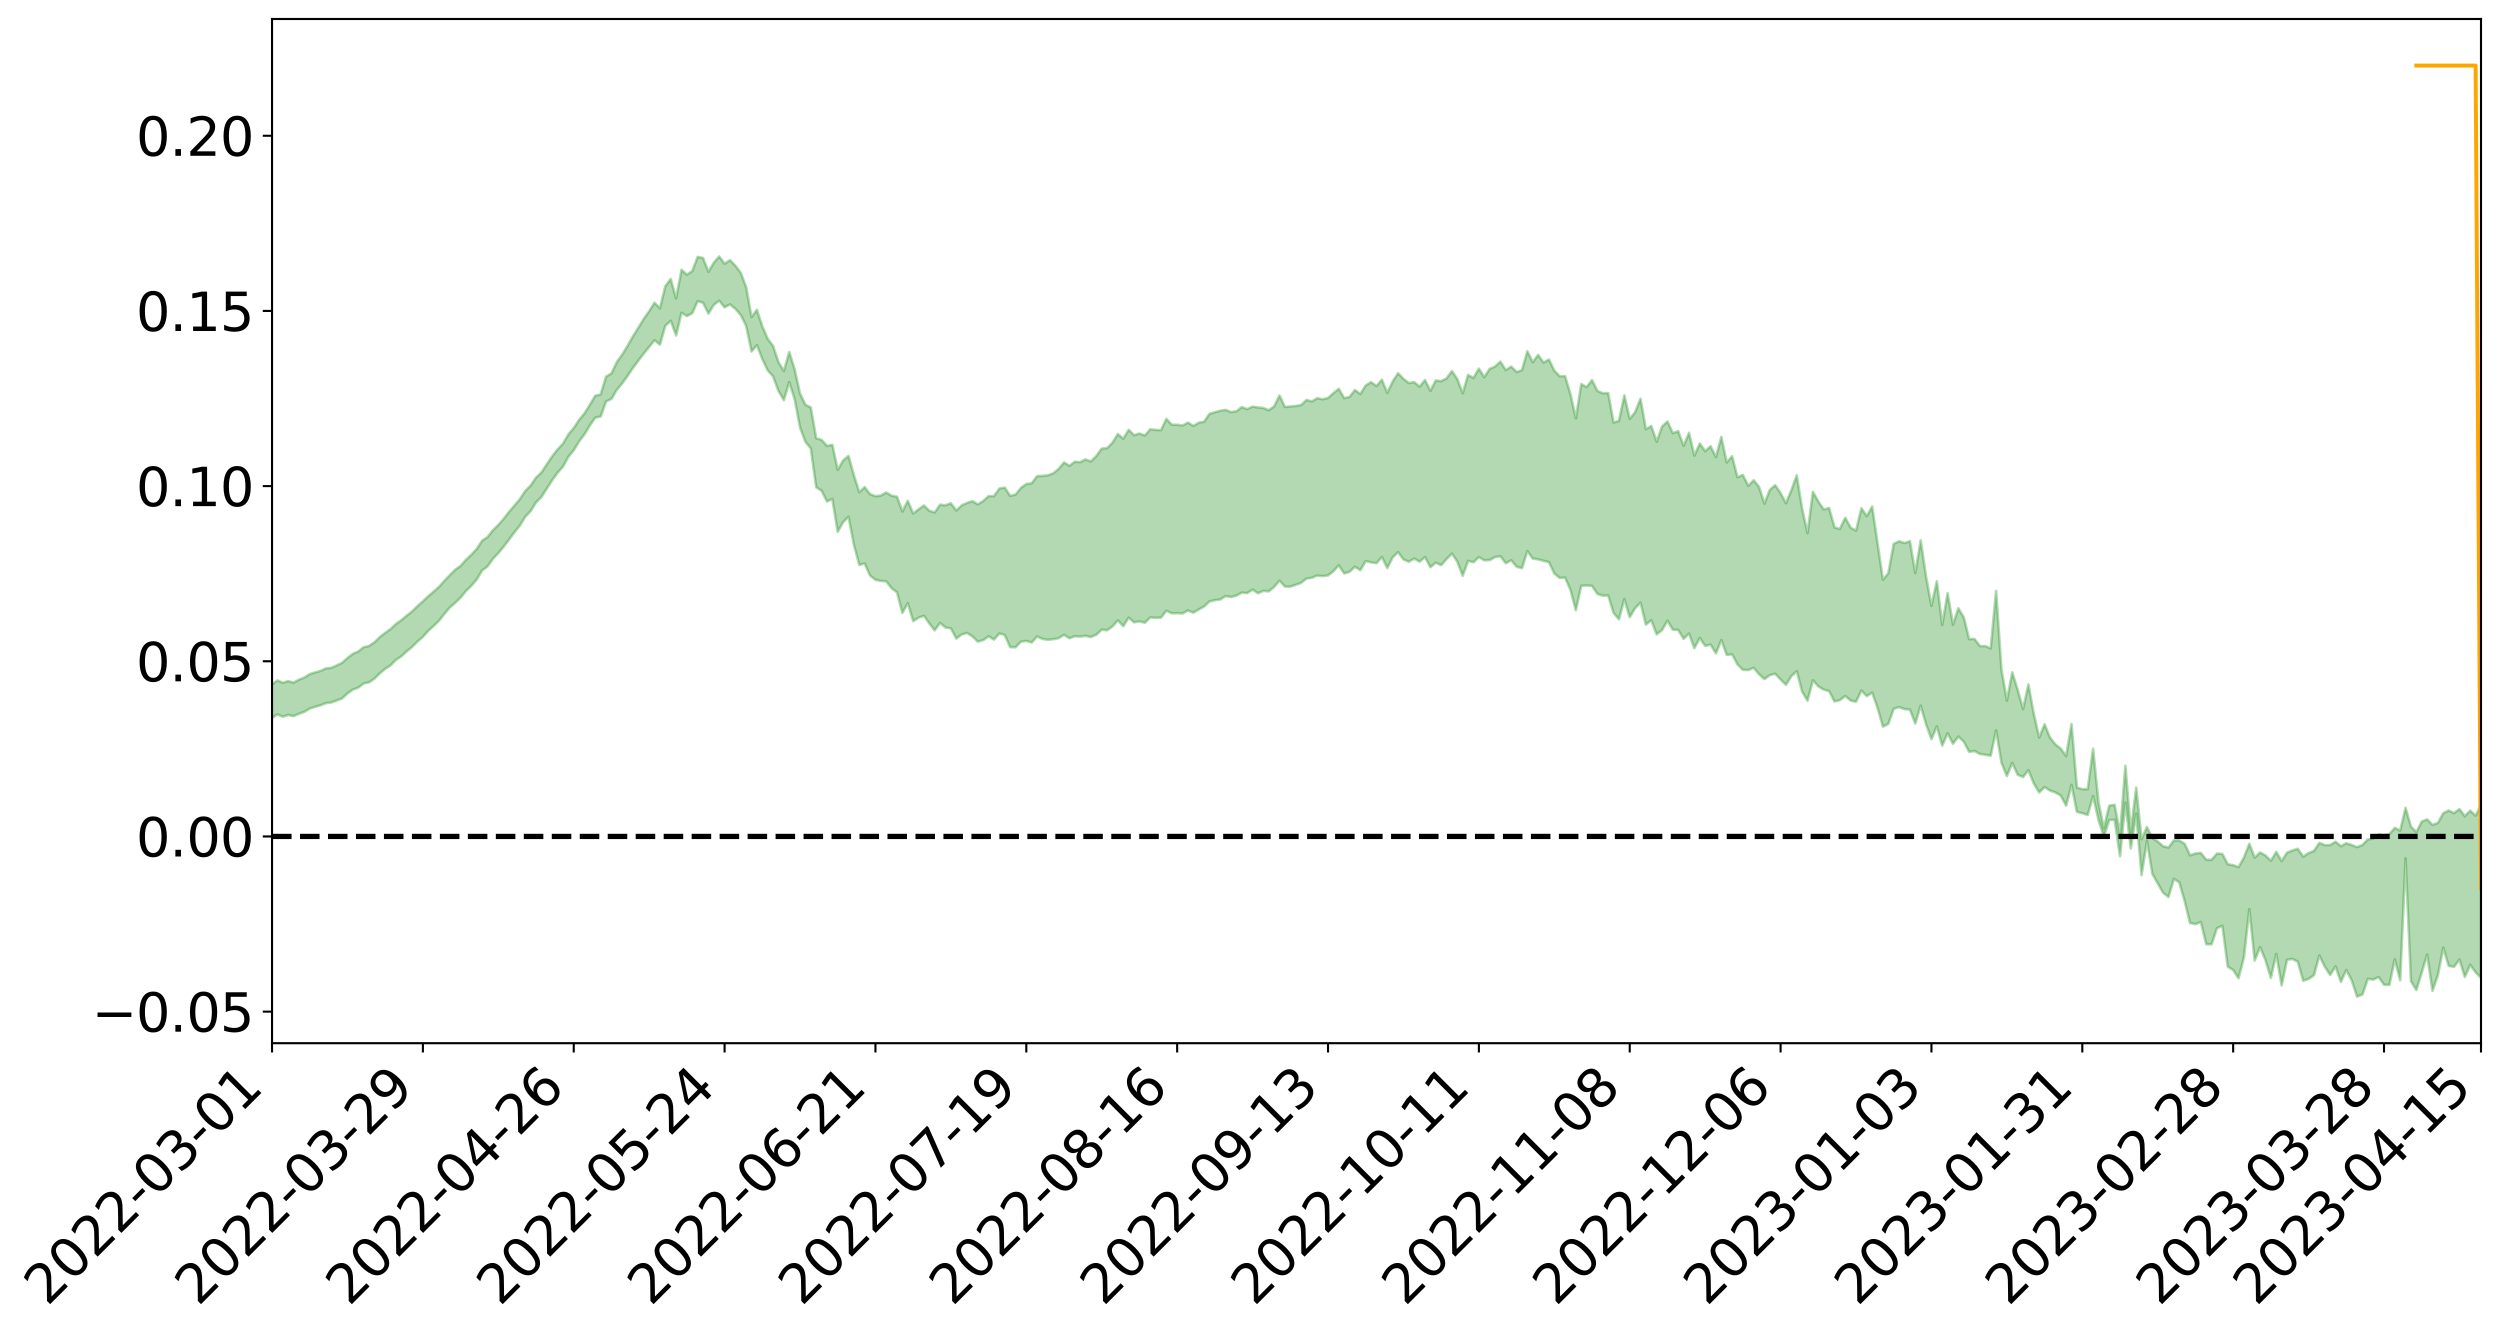 <?xml version="1.0" encoding="utf-8" standalone="no"?>
<!DOCTYPE svg PUBLIC "-//W3C//DTD SVG 1.1//EN"
  "http://www.w3.org/Graphics/SVG/1.1/DTD/svg11.dtd">
<svg xmlns:xlink="http://www.w3.org/1999/xlink" width="947.275pt" height="505.355pt" viewBox="0 0 947.275 505.355" xmlns="http://www.w3.org/2000/svg" version="1.1">
 <defs>
  <style type="text/css">*{stroke-linejoin: round; stroke-linecap: butt}</style>
 </defs>
 <g id="figure_1">
  <g id="patch_1">
   <path d="M 0 505.355 
L 947.275 505.355 
L 947.275 -0 
L 0 -0 
z
" style="fill: #ffffff"/>
  </g>
  <g id="axes_1">
   <g id="patch_2">
    <path d="M 103.075 395.28 
L 940.075 395.28 
L 940.075 7.2 
L 103.075 7.2 
z
" style="fill: #ffffff"/>
   </g>
   <g id="PolyCollection_1">
    <path d="M -393.001 316.856 
L -393.001 316.873 
L -390.959 316.785 
L -388.918 316.709 
L -386.876 316.612 
L -384.835 316.55 
L -382.793 316.479 
L -380.752 316.397 
L -378.711 316.317 
L -376.669 316.241 
L -374.628 316.176 
L -372.586 316.099 
L -370.545 316.019 
L -368.503 315.941 
L -366.462 315.845 
L -364.42 315.766 
L -362.379 315.673 
L -360.337 315.593 
L -358.296 315.484 
L -356.254 315.395 
L -354.213 315.31 
L -352.172 315.209 
L -350.13 315.11 
L -348.089 315.014 
L -346.047 314.897 
L -344.006 314.795 
L -341.964 314.676 
L -339.923 314.555 
L -337.881 314.421 
L -335.84 314.283 
L -333.798 314.149 
L -331.757 313.993 
L -329.715 313.816 
L -327.674 313.66 
L -325.632 313.483 
L -323.591 313.279 
L -321.55 313.09 
L -319.508 312.868 
L -317.467 312.643 
L -315.425 312.411 
L -313.384 312.167 
L -311.342 311.895 
L -309.301 311.606 
L -307.259 311.299 
L -305.218 311.005 
L -303.176 310.657 
L -301.135 310.328 
L -299.093 309.977 
L -297.052 309.626 
L -295.011 309.247 
L -292.969 308.836 
L -290.928 308.458 
L -288.886 308.035 
L -286.845 307.598 
L -284.803 307.17 
L -282.762 306.747 
L -280.72 306.288 
L -278.679 305.823 
L -276.637 305.36 
L -274.596 304.877 
L -272.554 304.389 
L -270.513 303.902 
L -268.472 303.398 
L -266.43 302.894 
L -264.389 302.398 
L -262.347 301.881 
L -260.306 301.326 
L -258.264 300.79 
L -256.223 300.255 
L -254.181 299.729 
L -252.14 299.18 
L -250.098 298.644 
L -248.057 298.099 
L -246.015 297.609 
L -243.974 297.027 
L -241.932 296.525 
L -239.891 295.974 
L -237.85 295.449 
L -235.808 294.897 
L -233.767 294.412 
L -231.725 293.852 
L -229.684 293.326 
L -227.642 292.831 
L -225.601 292.301 
L -223.559 291.801 
L -221.518 291.276 
L -219.476 290.741 
L -217.435 290.232 
L -215.393 289.737 
L -213.352 289.202 
L -211.311 288.689 
L -209.269 288.164 
L -207.228 287.656 
L -205.186 287.159 
L -203.145 286.649 
L -201.103 286.133 
L -199.062 285.67 
L -197.02 285.142 
L -194.979 284.638 
L -192.937 284.141 
L -190.896 283.644 
L -188.854 283.147 
L -186.813 282.643 
L -184.772 282.163 
L -182.73 281.663 
L -180.689 281.15 
L -178.647 280.631 
L -176.606 280.106 
L -174.564 279.615 
L -172.523 279.074 
L -170.481 278.495 
L -168.44 277.953 
L -166.398 277.381 
L -164.357 276.799 
L -162.315 276.185 
L -160.274 275.56 
L -158.232 274.979 
L -156.191 274.316 
L -154.15 273.686 
L -152.108 273.008 
L -150.067 272.386 
L -148.025 271.653 
L -145.984 270.935 
L -143.942 270.238 
L -141.901 269.528 
L -139.859 268.797 
L -137.818 268.032 
L -135.776 267.316 
L -133.735 266.495 
L -131.693 265.774 
L -129.652 264.929 
L -127.611 264.111 
L -125.569 263.312 
L -123.528 262.547 
L -121.486 261.652 
L -119.445 260.846 
L -117.403 259.817 
L -115.362 258.934 
L -113.32 258.112 
L -111.279 257.183 
L -109.237 256.23 
L -107.196 255.131 
L -105.154 254.102 
L -103.113 253.246 
L -101.072 251.884 
L -99.03 250.794 
L -96.989 249.68 
L -94.947 248.525 
L -92.906 247.208 
L -90.864 245.971 
L -88.823 245.043 
L -86.781 243.855 
L -84.74 241.896 
L -82.698 240.253 
L -80.657 239.044 
L -78.615 237.365 
L -76.574 235.976 
L -74.532 234.77 
L -72.491 232.93 
L -70.45 230.835 
L -68.408 229.41 
L -66.367 228.507 
L -64.325 226.761 
L -62.284 225.995 
L -60.242 224.914 
L -58.201 223.152 
L -56.159 223.33 
L -54.118 224.102 
L -52.076 225.694 
L -50.035 223.98 
L -47.993 227.478 
L -45.952 228.278 
L -43.911 223.641 
L -41.869 224.987 
L -39.828 227.077 
L -37.786 225.88 
L -35.745 225.649 
L -33.703 234.528 
L -31.662 247.138 
L -29.62 253.412 
L -27.579 239.74 
L -25.537 246.767 
L -23.496 255.969 
L -21.454 255.423 
L -19.413 274.139 
L -17.372 271.56 
L -15.33 265.806 
L -13.289 251.581 
L -11.247 264.904 
L -9.206 272.9 
L -7.164 269.512 
L -5.123 271.571 
L -3.081 279.11 
L -1.04 278.06 
L 1.002 271.487 
L 3.043 279.652 
L 5.085 281.231 
L 7.126 278.25 
L 9.168 283.409 
L 11.209 285.258 
L 13.25 284.686 
L 15.292 283.045 
L 17.333 284.695 
L 19.375 282.885 
L 21.416 282.972 
L 23.458 284.537 
L 25.499 282.934 
L 27.541 283.662 
L 29.582 283.634 
L 31.624 282.319 
L 33.665 282.699 
L 35.707 280.831 
L 37.748 280.873 
L 39.789 281.291 
L 41.831 281.238 
L 43.872 280.282 
L 45.914 279.452 
L 47.955 279.178 
L 49.997 278.266 
L 52.038 278.049 
L 54.08 277.805 
L 56.121 276.47 
L 58.163 276.971 
L 60.204 276.056 
L 62.246 275.607 
L 64.287 275.537 
L 66.328 274.633 
L 68.37 274.338 
L 70.411 274.518 
L 72.453 274.871 
L 74.494 273.453 
L 76.536 273.135 
L 78.577 272.607 
L 80.619 274.801 
L 82.66 274.758 
L 84.702 275.548 
L 86.743 273.269 
L 88.785 271.828 
L 90.826 272.16 
L 92.868 273.573 
L 94.909 273.73 
L 96.95 270.985 
L 98.992 273.128 
L 101.033 272.474 
L 103.075 272.009 
L 105.116 270.689 
L 107.158 271.589 
L 109.199 270.897 
L 111.241 271.356 
L 113.282 270.457 
L 115.324 269.724 
L 117.365 268.486 
L 119.407 267.838 
L 121.448 267.235 
L 123.489 266.446 
L 125.531 266.185 
L 127.572 265.444 
L 129.614 264.657 
L 131.655 262.764 
L 133.697 261.298 
L 135.738 260.576 
L 137.78 258.984 
L 139.821 258.575 
L 141.863 257.163 
L 143.904 255.141 
L 145.946 253.434 
L 147.987 252.115 
L 150.028 250.024 
L 152.07 248.696 
L 154.111 246.819 
L 156.153 245.146 
L 158.194 243.074 
L 160.236 241.348 
L 162.277 239.04 
L 164.319 237.2 
L 166.36 235.209 
L 168.402 232.598 
L 170.443 230.187 
L 172.485 228.431 
L 174.526 226.424 
L 176.568 223.943 
L 178.609 221.958 
L 180.65 219.562 
L 182.692 216.16 
L 184.733 214.624 
L 186.775 211.77 
L 188.816 209.581 
L 190.858 207.122 
L 192.899 204.431 
L 194.941 201.68 
L 196.982 199.16 
L 199.024 195.794 
L 201.065 193.67 
L 203.107 190.38 
L 205.148 188.334 
L 207.189 185.113 
L 209.231 181.985 
L 211.272 179.13 
L 213.314 176.837 
L 215.355 173.129 
L 217.397 170.589 
L 219.438 167.275 
L 221.48 164.557 
L 223.521 161.181 
L 225.563 158.245 
L 227.604 157.806 
L 229.646 152.129 
L 231.687 151.172 
L 233.728 147.69 
L 235.77 145.26 
L 237.811 142.412 
L 239.853 139.381 
L 241.894 136.63 
L 243.936 133.968 
L 245.977 131.455 
L 248.019 128.928 
L 250.06 130.602 
L 252.102 123.444 
L 254.143 121.541 
L 256.185 127.119 
L 258.226 118.517 
L 260.268 119.764 
L 262.309 118.675 
L 264.35 114.121 
L 266.392 114.711 
L 268.433 118.824 
L 270.475 115.535 
L 272.516 113.944 
L 274.558 116.461 
L 276.599 115.324 
L 278.641 117.014 
L 280.682 119.359 
L 282.724 123.467 
L 284.765 133.171 
L 286.807 130.81 
L 288.848 136.028 
L 290.889 140.337 
L 292.931 142.613 
L 294.972 148.138 
L 297.014 151.614 
L 299.055 144.799 
L 301.097 151.223 
L 303.138 161.977 
L 305.18 167.396 
L 307.221 169.933 
L 309.263 184.643 
L 311.304 185.936 
L 313.346 190.032 
L 315.387 189.082 
L 317.428 201.526 
L 319.47 197.838 
L 321.511 195.799 
L 323.553 206.449 
L 325.594 214.054 
L 327.636 213.536 
L 329.677 218.112 
L 331.719 219.701 
L 333.76 220.121 
L 335.802 220.274 
L 337.843 222.889 
L 339.885 224.441 
L 341.926 232.255 
L 343.968 228.518 
L 346.009 235.355 
L 348.05 234.048 
L 350.092 233.348 
L 352.133 236.247 
L 354.175 238.861 
L 356.216 236.046 
L 358.258 237.77 
L 360.299 238.101 
L 362.341 241.952 
L 364.382 240.418 
L 366.424 239.841 
L 368.465 241.132 
L 370.507 243.13 
L 372.548 242.547 
L 374.589 241.105 
L 376.631 242.358 
L 378.672 240.036 
L 380.714 240.61 
L 382.755 245.211 
L 384.797 245.265 
L 386.838 243.148 
L 388.88 242.861 
L 390.921 243.454 
L 392.963 241.155 
L 395.004 242.105 
L 397.046 242.419 
L 399.087 242.194 
L 401.128 241.821 
L 403.17 240.545 
L 405.211 241.833 
L 407.253 241.089 
L 409.294 241.191 
L 411.336 240.954 
L 413.377 241.381 
L 415.419 240.495 
L 417.46 238.605 
L 419.502 238.838 
L 421.543 237.351 
L 423.585 235.053 
L 425.626 237.285 
L 427.668 234.028 
L 429.709 235.818 
L 431.75 235.432 
L 433.792 235.975 
L 435.833 233.965 
L 437.875 234.07 
L 439.916 234.011 
L 441.958 231.42 
L 443.999 232.372 
L 446.041 232.35 
L 448.082 232.454 
L 450.124 231.314 
L 452.165 232.149 
L 454.207 230.953 
L 456.248 229.819 
L 458.289 227.911 
L 460.331 227.422 
L 462.372 227.152 
L 464.414 225.86 
L 466.455 226.237 
L 468.497 225.687 
L 470.538 224.546 
L 472.58 224.747 
L 474.621 223.423 
L 476.663 224.782 
L 478.704 223.898 
L 480.746 224.084 
L 482.787 222.387 
L 484.828 220.018 
L 486.87 222.254 
L 488.911 222.295 
L 490.953 221.596 
L 492.994 220.861 
L 495.036 219.228 
L 497.077 218.931 
L 499.119 218.081 
L 501.16 218.313 
L 503.202 218.031 
L 505.243 216.456 
L 507.285 214.186 
L 509.326 217.303 
L 511.368 216.649 
L 513.409 214.736 
L 515.45 216.077 
L 517.492 212.593 
L 519.533 213.102 
L 521.575 213.396 
L 523.616 211.06 
L 525.658 215.234 
L 527.699 211.204 
L 529.741 209.207 
L 531.782 211.996 
L 533.824 212.846 
L 535.865 211.665 
L 537.907 212.837 
L 539.948 211.086 
L 541.989 214.926 
L 544.031 213.216 
L 546.072 214.153 
L 548.114 211.834 
L 550.155 209.779 
L 552.197 212.825 
L 554.238 218.152 
L 556.28 212.519 
L 558.321 213.05 
L 560.363 211.093 
L 562.404 212.322 
L 564.446 212.236 
L 566.487 211.084 
L 568.528 210.781 
L 570.57 213.435 
L 572.611 212.285 
L 574.653 214.732 
L 576.694 215.291 
L 578.736 208.803 
L 580.777 211.645 
L 582.819 211.961 
L 584.86 212.51 
L 586.902 212.998 
L 588.943 217.281 
L 590.985 219.005 
L 593.026 218.847 
L 595.068 223.514 
L 597.109 231.222 
L 599.15 221.976 
L 601.192 221.843 
L 603.233 221.997 
L 605.275 225.031 
L 607.316 225.698 
L 609.358 225.641 
L 611.399 232.247 
L 613.441 234.647 
L 615.482 227.041 
L 617.524 233.859 
L 619.565 230.453 
L 621.607 228.339 
L 623.648 236.665 
L 625.689 235.019 
L 627.731 240.373 
L 629.772 238.762 
L 631.814 235.186 
L 633.855 238.629 
L 635.897 238.709 
L 637.938 242.07 
L 639.98 240.077 
L 642.021 245.587 
L 644.063 241.747 
L 646.104 244.737 
L 648.146 244.26 
L 650.187 247.548 
L 652.228 242.534 
L 654.27 248.119 
L 656.311 247.952 
L 658.353 251.746 
L 660.394 253.816 
L 662.436 253.902 
L 664.477 253.017 
L 666.519 255.481 
L 668.56 257.331 
L 670.602 255.819 
L 672.643 255.298 
L 674.685 257.495 
L 676.726 259.487 
L 678.768 256.203 
L 680.809 254.345 
L 682.85 262.053 
L 684.892 265.504 
L 686.933 257.756 
L 688.975 260.078 
L 691.016 261.299 
L 693.058 261.88 
L 695.099 265.8 
L 697.141 265.315 
L 699.182 263.739 
L 701.224 265.445 
L 703.265 265.902 
L 705.307 261.69 
L 707.348 263.778 
L 709.389 262.477 
L 711.431 268.212 
L 713.472 275.34 
L 715.514 274.285 
L 717.555 268.571 
L 719.597 267.945 
L 721.638 268.68 
L 723.68 268.879 
L 725.721 274.151 
L 727.763 267.357 
L 729.804 274.391 
L 731.846 280.061 
L 733.887 275.251 
L 735.928 282.52 
L 737.97 277.873 
L 740.011 281.802 
L 742.053 279.101 
L 744.094 281.004 
L 746.136 284.898 
L 748.177 284.587 
L 750.219 285.715 
L 752.26 285.987 
L 754.302 286.34 
L 756.343 276.732 
L 758.385 289.033 
L 760.426 294.055 
L 762.468 289.078 
L 764.509 293.545 
L 766.55 294.434 
L 768.592 291.848 
L 770.633 296.883 
L 772.675 300.25 
L 774.716 298.228 
L 776.758 299.545 
L 778.799 300.264 
L 780.841 301.442 
L 782.882 305.273 
L 784.924 297.415 
L 786.965 307.633 
L 789.007 308.118 
L 791.048 308.798 
L 793.089 301.625 
L 795.131 310.59 
L 797.172 316.999 
L 799.214 310.725 
L 801.255 310.613 
L 803.297 324.438 
L 805.338 304.129 
L 807.38 321.472 
L 809.421 308.285 
L 811.463 331.613 
L 813.504 318.601 
L 815.546 331.097 
L 817.587 334.743 
L 819.628 338.285 
L 821.67 339.878 
L 823.711 333.011 
L 825.753 334.355 
L 827.794 341.466 
L 829.836 349.743 
L 831.877 350.159 
L 833.919 349.337 
L 835.96 357.793 
L 838.002 357.79 
L 840.043 351.701 
L 842.085 350.813 
L 844.126 366.298 
L 846.168 367.533 
L 848.209 370.65 
L 850.25 362.773 
L 852.292 344.478 
L 854.333 363.948 
L 856.375 358.868 
L 858.416 363.809 
L 860.458 370.514 
L 862.499 361.448 
L 864.541 373.374 
L 866.582 363.666 
L 868.624 363.365 
L 870.665 364.426 
L 872.707 371.61 
L 874.748 370.935 
L 876.789 369.518 
L 878.831 362.076 
L 880.872 366.27 
L 882.914 369.422 
L 884.955 366.186 
L 886.997 372.051 
L 889.038 367.541 
L 891.08 371.444 
L 893.121 377.64 
L 895.163 376.81 
L 897.204 370.891 
L 899.246 371.182 
L 901.287 370.214 
L 903.328 373.128 
L 905.37 373.209 
L 907.411 363.476 
L 909.453 371.453 
L 911.494 325.25 
L 913.536 371.799 
L 915.577 375.127 
L 917.619 368.534 
L 919.66 361.679 
L 921.702 375.426 
L 923.743 369.531 
L 925.785 359.079 
L 927.826 365.985 
L 929.868 366.324 
L 931.909 363.604 
L 933.95 370.172 
L 935.992 365.601 
L 938.033 368.421 
L 940.075 370.519 
L 940.075 305.056 
L 940.075 305.056 
L 938.033 309.066 
L 935.992 307.151 
L 933.95 309.252 
L 931.909 306.577 
L 929.868 308.097 
L 927.826 307.103 
L 925.785 308.163 
L 923.743 311.803 
L 921.702 312.559 
L 919.66 310.476 
L 917.619 311.312 
L 915.577 315.307 
L 913.536 313.192 
L 911.494 306.116 
L 909.453 314.728 
L 907.411 313.691 
L 905.37 316.038 
L 903.328 316.549 
L 901.287 316.176 
L 899.246 317.754 
L 897.204 318.079 
L 895.163 320.173 
L 893.121 320.974 
L 891.08 320.193 
L 889.038 319.501 
L 886.997 320.631 
L 884.955 318.948 
L 882.914 320.217 
L 880.872 320.194 
L 878.831 319.393 
L 876.789 322.419 
L 874.748 323.244 
L 872.707 324.607 
L 870.665 321.622 
L 868.624 322.249 
L 866.582 323.07 
L 864.541 326.282 
L 862.499 322.774 
L 860.458 326.166 
L 858.416 324.156 
L 856.375 322.998 
L 854.333 324.974 
L 852.292 319.719 
L 850.25 324.954 
L 848.209 328.565 
L 846.168 327.824 
L 844.126 327.474 
L 842.085 323.555 
L 840.043 323.406 
L 838.002 325.783 
L 835.96 325.766 
L 833.919 323.171 
L 831.877 323.409 
L 829.836 324.089 
L 827.794 319.724 
L 825.753 318.487 
L 823.711 318.461 
L 821.67 321.156 
L 819.628 320.662 
L 817.587 318.86 
L 815.546 317.589 
L 813.504 313.39 
L 811.463 318.024 
L 809.421 298.442 
L 807.38 315.314 
L 805.338 290.14 
L 803.297 316.139 
L 801.255 304.952 
L 799.214 305.267 
L 797.172 313.857 
L 795.131 303.934 
L 793.089 283.721 
L 791.048 299.041 
L 789.007 299.028 
L 786.965 298.428 
L 784.924 274.333 
L 782.882 286.484 
L 780.841 283.67 
L 778.799 282.072 
L 776.758 279.464 
L 774.716 274.419 
L 772.675 279.466 
L 770.633 270.539 
L 768.592 259.368 
L 766.55 268.655 
L 764.509 261.356 
L 762.468 254.773 
L 760.426 265.483 
L 758.385 253.842 
L 756.343 223.912 
L 754.302 245.708 
L 752.26 244.816 
L 750.219 244.817 
L 748.177 242.121 
L 746.136 242.161 
L 744.094 233.917 
L 742.053 230.489 
L 740.011 236.706 
L 737.97 224.768 
L 735.928 236.806 
L 733.887 220.236 
L 731.846 229.58 
L 729.804 218.477 
L 727.763 204.773 
L 725.721 217.13 
L 723.68 205.07 
L 721.638 205.774 
L 719.597 205.09 
L 717.555 206.067 
L 715.514 217.175 
L 713.472 219.671 
L 711.431 205.948 
L 709.389 191.925 
L 707.348 195.576 
L 705.307 192.579 
L 703.265 201.073 
L 701.224 199.928 
L 699.182 196.17 
L 697.141 200.439 
L 695.099 199.811 
L 693.058 192.483 
L 691.016 193.059 
L 688.975 190.002 
L 686.933 186.356 
L 684.892 202.035 
L 682.85 192.787 
L 680.809 180.122 
L 678.768 185.709 
L 676.726 190.688 
L 674.685 186.869 
L 672.643 183.848 
L 670.602 185.612 
L 668.56 190.846 
L 666.519 184.494 
L 664.477 181.959 
L 662.436 184.097 
L 660.394 179.968 
L 658.353 180.83 
L 656.311 172.87 
L 654.27 175.237 
L 652.228 165.55 
L 650.187 173.216 
L 648.146 169.067 
L 646.104 170.952 
L 644.063 168.053 
L 642.021 172.649 
L 639.98 163.994 
L 637.938 168.947 
L 635.897 163.389 
L 633.855 164.115 
L 631.814 159.689 
L 629.772 161.624 
L 627.731 167.368 
L 625.689 161.429 
L 623.648 162.639 
L 621.607 151.1 
L 619.565 156.191 
L 617.524 158.714 
L 615.482 149.822 
L 613.441 159.476 
L 611.399 160.133 
L 609.358 148.933 
L 607.316 149.014 
L 605.275 148.12 
L 603.233 144.006 
L 601.192 146.664 
L 599.15 145.549 
L 597.109 158.498 
L 595.068 149.361 
L 593.026 142.556 
L 590.985 142.553 
L 588.943 140.421 
L 586.902 136.205 
L 584.86 137.414 
L 582.819 134.473 
L 580.777 137.281 
L 578.736 133.071 
L 576.694 140.259 
L 574.653 140.956 
L 572.611 138.892 
L 570.57 140.237 
L 568.528 137.034 
L 566.487 138.875 
L 564.446 139.788 
L 562.404 142.915 
L 560.363 139.693 
L 558.321 143.229 
L 556.28 142.042 
L 554.238 149.022 
L 552.197 143.644 
L 550.155 140.606 
L 548.114 143.377 
L 546.072 144.424 
L 544.031 144.156 
L 541.989 148.077 
L 539.948 143.999 
L 537.907 146.532 
L 535.865 144.8 
L 533.824 145.141 
L 531.782 143.561 
L 529.741 141.422 
L 527.699 144.559 
L 525.658 148.849 
L 523.616 143.869 
L 521.575 146.258 
L 519.533 144.797 
L 517.492 146.037 
L 515.45 149.297 
L 513.409 147.796 
L 511.368 150.388 
L 509.326 150.864 
L 507.285 147.326 
L 505.243 148.953 
L 503.202 150.799 
L 501.16 151.279 
L 499.119 150.89 
L 497.077 152.099 
L 495.036 151.554 
L 492.994 153.5 
L 490.953 153.817 
L 488.911 154.011 
L 486.87 154.203 
L 484.828 149.86 
L 482.787 153.981 
L 480.746 155.429 
L 478.704 154.589 
L 476.663 154.393 
L 474.621 154.08 
L 472.58 155.027 
L 470.538 154.243 
L 468.497 155.833 
L 466.455 156.145 
L 464.414 155.302 
L 462.372 155.633 
L 460.331 156.208 
L 458.289 156.809 
L 456.248 159.795 
L 454.207 160.172 
L 452.165 161.389 
L 450.124 160.106 
L 448.082 161.241 
L 446.041 160.927 
L 443.999 160.934 
L 441.958 158.698 
L 439.916 163 
L 437.875 162.893 
L 435.833 162.677 
L 433.792 165.025 
L 431.75 164.262 
L 429.709 164.9 
L 427.668 162.851 
L 425.626 166.247 
L 423.585 164.466 
L 421.543 167.704 
L 419.502 169.818 
L 417.46 169.978 
L 415.419 172.78 
L 413.377 174.829 
L 411.336 174.083 
L 409.294 175.106 
L 407.253 174.95 
L 405.211 176.498 
L 403.17 175.255 
L 401.128 177.673 
L 399.087 179.338 
L 397.046 180.093 
L 395.004 180.32 
L 392.963 180.399 
L 390.921 183.135 
L 388.88 183.383 
L 386.838 184.9 
L 384.797 187.395 
L 382.755 187.873 
L 380.714 184.744 
L 378.672 185.125 
L 376.631 187.985 
L 374.589 187.968 
L 372.548 189.842 
L 370.507 191.111 
L 368.465 189.887 
L 366.424 190.558 
L 364.382 191.495 
L 362.341 193.443 
L 360.299 190.652 
L 358.258 191.466 
L 356.216 191.212 
L 354.175 194.164 
L 352.133 193.529 
L 350.092 191.524 
L 348.05 193.011 
L 346.009 194.559 
L 343.968 189.753 
L 341.926 193.81 
L 339.885 188.216 
L 337.843 187.826 
L 335.802 186.601 
L 333.76 187.76 
L 331.719 188.02 
L 329.677 187.256 
L 327.636 184.572 
L 325.594 186.494 
L 323.553 180.081 
L 321.511 172.748 
L 319.47 174.508 
L 317.428 178.023 
L 315.387 168.546 
L 313.346 168.945 
L 311.304 166.678 
L 309.263 166.05 
L 307.221 154.382 
L 305.18 153.39 
L 303.138 149.101 
L 301.097 139.958 
L 299.055 133.376 
L 297.014 140.559 
L 294.972 137.24 
L 292.931 131.112 
L 290.889 128.383 
L 288.848 123.639 
L 286.807 117.405 
L 284.765 120.154 
L 282.724 108.796 
L 280.682 103.354 
L 278.641 100.658 
L 276.599 98.586 
L 274.558 99.923 
L 272.516 97.172 
L 270.475 99.532 
L 268.433 102.971 
L 266.392 97.757 
L 264.35 97.347 
L 262.309 102.722 
L 260.268 104.085 
L 258.226 102.239 
L 256.185 113.091 
L 254.143 105.72 
L 252.102 108.453 
L 250.06 116.816 
L 248.019 114.707 
L 245.977 117.91 
L 243.936 120.803 
L 241.894 124.175 
L 239.853 127.395 
L 237.811 131.015 
L 235.77 134.384 
L 233.728 137.177 
L 231.687 141.497 
L 229.646 142.691 
L 227.604 149.465 
L 225.563 149.932 
L 223.521 153.361 
L 221.48 156.612 
L 219.438 159.104 
L 217.397 162.189 
L 215.355 164.625 
L 213.314 168.131 
L 211.272 170.283 
L 209.231 172.892 
L 207.189 175.937 
L 205.148 179.039 
L 203.107 180.968 
L 201.065 183.965 
L 199.024 186.04 
L 196.982 189.118 
L 194.941 191.525 
L 192.899 193.918 
L 190.858 196.556 
L 188.816 198.906 
L 186.775 200.918 
L 184.733 203.496 
L 182.692 204.851 
L 180.65 208.01 
L 178.609 210.172 
L 176.568 212.087 
L 174.526 214.407 
L 172.485 215.86 
L 170.443 217.924 
L 168.402 220.041 
L 166.36 222.36 
L 164.319 224.152 
L 162.277 225.916 
L 160.236 227.833 
L 158.194 229.679 
L 156.153 231.661 
L 154.111 233.259 
L 152.07 234.99 
L 150.028 236.415 
L 147.987 238.367 
L 145.946 239.793 
L 143.904 241.4 
L 141.863 243.386 
L 139.821 244.779 
L 137.78 245.226 
L 135.738 246.868 
L 133.697 247.735 
L 131.655 249.32 
L 129.614 251.155 
L 127.572 252.125 
L 125.531 253.037 
L 123.489 253.259 
L 121.448 254.211 
L 119.407 254.797 
L 117.365 255.426 
L 115.324 256.748 
L 113.282 257.536 
L 111.241 258.649 
L 109.199 258.084 
L 107.158 258.714 
L 105.116 257.805 
L 103.075 259.328 
L 101.033 259.595 
L 98.992 260.72 
L 96.95 258.457 
L 94.909 261.296 
L 92.868 261.119 
L 90.826 259.568 
L 88.785 259.213 
L 86.743 260.704 
L 84.702 263.242 
L 82.66 262.322 
L 80.619 262.319 
L 78.577 259.859 
L 76.536 259.878 
L 74.494 260.646 
L 72.453 262.225 
L 70.411 261.769 
L 68.37 261.495 
L 66.328 261.78 
L 64.287 262.76 
L 62.246 262.58 
L 60.204 263.211 
L 58.163 264.234 
L 56.121 263.568 
L 54.08 265.033 
L 52.038 265.283 
L 49.997 265.485 
L 47.955 266.42 
L 45.914 266.673 
L 43.872 267.703 
L 41.831 268.824 
L 39.789 268.86 
L 37.748 268.432 
L 35.707 268.129 
L 33.665 270.47 
L 31.624 270.08 
L 29.582 271.653 
L 27.541 271.689 
L 25.499 271.093 
L 23.458 272.644 
L 21.416 271.205 
L 19.375 271.277 
L 17.333 273.239 
L 15.292 271.821 
L 13.25 273.671 
L 11.209 274.258 
L 9.168 272.681 
L 7.126 267.687 
L 5.085 270.855 
L 3.043 269.313 
L 1.002 261.883 
L -1.04 268.174 
L -3.081 269.446 
L -5.123 262.566 
L -7.164 260.659 
L -9.206 264.299 
L -11.247 256.835 
L -13.289 243.213 
L -15.33 258.091 
L -17.372 263.709 
L -19.413 266.472 
L -21.454 248.089 
L -23.496 248.821 
L -25.537 239.5 
L -27.579 232.278 
L -29.62 246.748 
L -31.662 240.465 
L -33.703 227.525 
L -35.745 218.468 
L -37.786 218.971 
L -39.828 220.471 
L -41.869 218.509 
L -43.911 217.332 
L -45.952 222.417 
L -47.993 221.757 
L -50.035 218.361 
L -52.076 220.348 
L -54.118 218.897 
L -56.159 218.308 
L -58.201 218.384 
L -60.242 220.351 
L -62.284 221.501 
L -64.325 222.15 
L -66.367 223.844 
L -68.408 224.609 
L -70.45 225.971 
L -72.491 228.158 
L -74.532 229.868 
L -76.574 231.024 
L -78.615 232.319 
L -80.657 234.039 
L -82.698 235.117 
L -84.74 236.769 
L -86.781 238.761 
L -88.823 239.947 
L -90.864 240.738 
L -92.906 241.966 
L -94.947 243.231 
L -96.989 244.392 
L -99.03 245.502 
L -101.072 246.572 
L -103.113 248.046 
L -105.154 248.798 
L -107.196 249.861 
L -109.237 250.974 
L -111.279 251.925 
L -113.32 252.866 
L -115.362 253.652 
L -117.403 254.508 
L -119.445 255.649 
L -121.486 256.446 
L -123.528 257.379 
L -125.569 258.118 
L -127.611 258.946 
L -129.652 259.795 
L -131.693 260.656 
L -133.735 261.38 
L -135.776 262.237 
L -137.818 262.99 
L -139.859 263.797 
L -141.901 264.547 
L -143.942 265.323 
L -145.984 266.032 
L -148.025 266.782 
L -150.067 267.592 
L -152.108 268.206 
L -154.15 268.978 
L -156.191 269.643 
L -158.232 270.415 
L -160.274 270.977 
L -162.315 271.694 
L -164.357 272.378 
L -166.398 273.029 
L -168.44 273.691 
L -170.481 274.303 
L -172.523 275.018 
L -174.564 275.661 
L -176.606 276.189 
L -178.647 276.818 
L -180.689 277.445 
L -182.73 278.069 
L -184.772 278.671 
L -186.813 279.231 
L -188.854 279.847 
L -190.896 280.451 
L -192.937 281.058 
L -194.979 281.662 
L -197.02 282.282 
L -199.062 282.927 
L -201.103 283.48 
L -203.145 284.115 
L -205.186 284.737 
L -207.228 285.333 
L -209.269 285.948 
L -211.311 286.576 
L -213.352 287.184 
L -215.393 287.823 
L -217.435 288.404 
L -219.476 288.997 
L -221.518 289.624 
L -223.559 290.229 
L -225.601 290.801 
L -227.642 291.408 
L -229.684 291.961 
L -231.725 292.552 
L -233.767 293.183 
L -235.808 293.721 
L -237.85 294.325 
L -239.891 294.896 
L -241.932 295.495 
L -243.974 296.035 
L -246.015 296.67 
L -248.057 297.192 
L -250.098 297.779 
L -252.14 298.353 
L -254.181 298.943 
L -256.223 299.501 
L -258.264 300.071 
L -260.306 300.643 
L -262.347 301.235 
L -264.389 301.777 
L -266.43 302.277 
L -268.472 302.788 
L -270.513 303.304 
L -272.554 303.801 
L -274.596 304.308 
L -276.637 304.808 
L -278.679 305.286 
L -280.72 305.77 
L -282.762 306.252 
L -284.803 306.69 
L -286.845 307.135 
L -288.886 307.602 
L -290.928 308.044 
L -292.969 308.438 
L -295.011 308.874 
L -297.052 309.272 
L -299.093 309.639 
L -301.135 310.006 
L -303.176 310.349 
L -305.218 310.721 
L -307.259 311.027 
L -309.301 311.352 
L -311.342 311.657 
L -313.384 311.94 
L -315.425 312.198 
L -317.467 312.432 
L -319.508 312.665 
L -321.55 312.897 
L -323.591 313.088 
L -325.632 313.302 
L -327.674 313.483 
L -329.715 313.639 
L -331.757 313.823 
L -333.798 313.983 
L -335.84 314.115 
L -337.881 314.258 
L -339.923 314.396 
L -341.964 314.518 
L -344.006 314.64 
L -346.047 314.741 
L -348.089 314.863 
L -350.13 314.96 
L -352.172 315.062 
L -354.213 315.169 
L -356.254 315.256 
L -358.296 315.349 
L -360.337 315.471 
L -362.379 315.556 
L -364.42 315.662 
L -366.462 315.745 
L -368.503 315.856 
L -370.545 315.944 
L -372.586 316.037 
L -374.628 316.118 
L -376.669 316.192 
L -378.711 316.277 
L -380.752 316.371 
L -382.793 316.463 
L -384.835 316.541 
L -386.876 316.602 
L -388.918 316.693 
L -390.959 316.767 
L -393.001 316.856 
z
" clip-path="url(#p8fc672e0d1)" style="fill: #008000; fill-opacity: 0.3; stroke: #008000; stroke-opacity: 0.3"/>
   </g>
   <g id="matplotlib.axis_1">
    <g id="xtick_1">
     <g id="line2d_1">
      <defs>
       <path id="m367bf9bff7" d="M 0 0 
L 0 3.5 
" style="stroke: #000000; stroke-width: 0.8"/>
      </defs>
      <g>
       <use xlink:href="#m367bf9bff7" x="103.075" y="395.28" style="stroke: #000000; stroke-width: 0.8"/>
      </g>
     </g>
     <g id="text_1">
      <!-- 2022-03-01 -->
      <g transform="translate(17.946 495.214) rotate(-45) scale(0.2 -0.2)">
       <defs>
        <path id="DejaVuSans-32" d="M 1228 531 
L 3431 531 
L 3431 0 
L 469 0 
L 469 531 
Q 828 903 1448 1529 
Q 2069 2156 2228 2338 
Q 2531 2678 2651 2914 
Q 2772 3150 2772 3378 
Q 2772 3750 2511 3984 
Q 2250 4219 1831 4219 
Q 1534 4219 1204 4116 
Q 875 4013 500 3803 
L 500 4441 
Q 881 4594 1212 4672 
Q 1544 4750 1819 4750 
Q 2544 4750 2975 4387 
Q 3406 4025 3406 3419 
Q 3406 3131 3298 2873 
Q 3191 2616 2906 2266 
Q 2828 2175 2409 1742 
Q 1991 1309 1228 531 
z
" transform="scale(0.016)"/>
        <path id="DejaVuSans-30" d="M 2034 4250 
Q 1547 4250 1301 3770 
Q 1056 3291 1056 2328 
Q 1056 1369 1301 889 
Q 1547 409 2034 409 
Q 2525 409 2770 889 
Q 3016 1369 3016 2328 
Q 3016 3291 2770 3770 
Q 2525 4250 2034 4250 
z
M 2034 4750 
Q 2819 4750 3233 4129 
Q 3647 3509 3647 2328 
Q 3647 1150 3233 529 
Q 2819 -91 2034 -91 
Q 1250 -91 836 529 
Q 422 1150 422 2328 
Q 422 3509 836 4129 
Q 1250 4750 2034 4750 
z
" transform="scale(0.016)"/>
        <path id="DejaVuSans-2d" d="M 313 2009 
L 1997 2009 
L 1997 1497 
L 313 1497 
L 313 2009 
z
" transform="scale(0.016)"/>
        <path id="DejaVuSans-33" d="M 2597 2516 
Q 3050 2419 3304 2112 
Q 3559 1806 3559 1356 
Q 3559 666 3084 287 
Q 2609 -91 1734 -91 
Q 1441 -91 1130 -33 
Q 819 25 488 141 
L 488 750 
Q 750 597 1062 519 
Q 1375 441 1716 441 
Q 2309 441 2620 675 
Q 2931 909 2931 1356 
Q 2931 1769 2642 2001 
Q 2353 2234 1838 2234 
L 1294 2234 
L 1294 2753 
L 1863 2753 
Q 2328 2753 2575 2939 
Q 2822 3125 2822 3475 
Q 2822 3834 2567 4026 
Q 2313 4219 1838 4219 
Q 1578 4219 1281 4162 
Q 984 4106 628 3988 
L 628 4550 
Q 988 4650 1302 4700 
Q 1616 4750 1894 4750 
Q 2613 4750 3031 4423 
Q 3450 4097 3450 3541 
Q 3450 3153 3228 2886 
Q 3006 2619 2597 2516 
z
" transform="scale(0.016)"/>
        <path id="DejaVuSans-31" d="M 794 531 
L 1825 531 
L 1825 4091 
L 703 3866 
L 703 4441 
L 1819 4666 
L 2450 4666 
L 2450 531 
L 3481 531 
L 3481 0 
L 794 0 
L 794 531 
z
" transform="scale(0.016)"/>
       </defs>
       <use xlink:href="#DejaVuSans-32"/>
       <use xlink:href="#DejaVuSans-30" x="63.623"/>
       <use xlink:href="#DejaVuSans-32" x="127.246"/>
       <use xlink:href="#DejaVuSans-32" x="190.869"/>
       <use xlink:href="#DejaVuSans-2d" x="254.492"/>
       <use xlink:href="#DejaVuSans-30" x="290.576"/>
       <use xlink:href="#DejaVuSans-33" x="354.199"/>
       <use xlink:href="#DejaVuSans-2d" x="417.822"/>
       <use xlink:href="#DejaVuSans-30" x="453.906"/>
       <use xlink:href="#DejaVuSans-31" x="517.529"/>
      </g>
     </g>
    </g>
    <g id="xtick_2">
     <g id="line2d_2">
      <g>
       <use xlink:href="#m367bf9bff7" x="160.236" y="395.28" style="stroke: #000000; stroke-width: 0.8"/>
      </g>
     </g>
     <g id="text_2">
      <!-- 2022-03-29 -->
      <g transform="translate(75.107 495.214) rotate(-45) scale(0.2 -0.2)">
       <defs>
        <path id="DejaVuSans-39" d="M 703 97 
L 703 672 
Q 941 559 1184 500 
Q 1428 441 1663 441 
Q 2288 441 2617 861 
Q 2947 1281 2994 2138 
Q 2813 1869 2534 1725 
Q 2256 1581 1919 1581 
Q 1219 1581 811 2004 
Q 403 2428 403 3163 
Q 403 3881 828 4315 
Q 1253 4750 1959 4750 
Q 2769 4750 3195 4129 
Q 3622 3509 3622 2328 
Q 3622 1225 3098 567 
Q 2575 -91 1691 -91 
Q 1453 -91 1209 -44 
Q 966 3 703 97 
z
M 1959 2075 
Q 2384 2075 2632 2365 
Q 2881 2656 2881 3163 
Q 2881 3666 2632 3958 
Q 2384 4250 1959 4250 
Q 1534 4250 1286 3958 
Q 1038 3666 1038 3163 
Q 1038 2656 1286 2365 
Q 1534 2075 1959 2075 
z
" transform="scale(0.016)"/>
       </defs>
       <use xlink:href="#DejaVuSans-32"/>
       <use xlink:href="#DejaVuSans-30" x="63.623"/>
       <use xlink:href="#DejaVuSans-32" x="127.246"/>
       <use xlink:href="#DejaVuSans-32" x="190.869"/>
       <use xlink:href="#DejaVuSans-2d" x="254.492"/>
       <use xlink:href="#DejaVuSans-30" x="290.576"/>
       <use xlink:href="#DejaVuSans-33" x="354.199"/>
       <use xlink:href="#DejaVuSans-2d" x="417.822"/>
       <use xlink:href="#DejaVuSans-32" x="453.906"/>
       <use xlink:href="#DejaVuSans-39" x="517.529"/>
      </g>
     </g>
    </g>
    <g id="xtick_3">
     <g id="line2d_3">
      <g>
       <use xlink:href="#m367bf9bff7" x="217.397" y="395.28" style="stroke: #000000; stroke-width: 0.8"/>
      </g>
     </g>
     <g id="text_3">
      <!-- 2022-04-26 -->
      <g transform="translate(132.268 495.214) rotate(-45) scale(0.2 -0.2)">
       <defs>
        <path id="DejaVuSans-34" d="M 2419 4116 
L 825 1625 
L 2419 1625 
L 2419 4116 
z
M 2253 4666 
L 3047 4666 
L 3047 1625 
L 3713 1625 
L 3713 1100 
L 3047 1100 
L 3047 0 
L 2419 0 
L 2419 1100 
L 313 1100 
L 313 1709 
L 2253 4666 
z
" transform="scale(0.016)"/>
        <path id="DejaVuSans-36" d="M 2113 2584 
Q 1688 2584 1439 2293 
Q 1191 2003 1191 1497 
Q 1191 994 1439 701 
Q 1688 409 2113 409 
Q 2538 409 2786 701 
Q 3034 994 3034 1497 
Q 3034 2003 2786 2293 
Q 2538 2584 2113 2584 
z
M 3366 4563 
L 3366 3988 
Q 3128 4100 2886 4159 
Q 2644 4219 2406 4219 
Q 1781 4219 1451 3797 
Q 1122 3375 1075 2522 
Q 1259 2794 1537 2939 
Q 1816 3084 2150 3084 
Q 2853 3084 3261 2657 
Q 3669 2231 3669 1497 
Q 3669 778 3244 343 
Q 2819 -91 2113 -91 
Q 1303 -91 875 529 
Q 447 1150 447 2328 
Q 447 3434 972 4092 
Q 1497 4750 2381 4750 
Q 2619 4750 2861 4703 
Q 3103 4656 3366 4563 
z
" transform="scale(0.016)"/>
       </defs>
       <use xlink:href="#DejaVuSans-32"/>
       <use xlink:href="#DejaVuSans-30" x="63.623"/>
       <use xlink:href="#DejaVuSans-32" x="127.246"/>
       <use xlink:href="#DejaVuSans-32" x="190.869"/>
       <use xlink:href="#DejaVuSans-2d" x="254.492"/>
       <use xlink:href="#DejaVuSans-30" x="290.576"/>
       <use xlink:href="#DejaVuSans-34" x="354.199"/>
       <use xlink:href="#DejaVuSans-2d" x="417.822"/>
       <use xlink:href="#DejaVuSans-32" x="453.906"/>
       <use xlink:href="#DejaVuSans-36" x="517.529"/>
      </g>
     </g>
    </g>
    <g id="xtick_4">
     <g id="line2d_4">
      <g>
       <use xlink:href="#m367bf9bff7" x="274.558" y="395.28" style="stroke: #000000; stroke-width: 0.8"/>
      </g>
     </g>
     <g id="text_4">
      <!-- 2022-05-24 -->
      <g transform="translate(189.429 495.214) rotate(-45) scale(0.2 -0.2)">
       <defs>
        <path id="DejaVuSans-35" d="M 691 4666 
L 3169 4666 
L 3169 4134 
L 1269 4134 
L 1269 2991 
Q 1406 3038 1543 3061 
Q 1681 3084 1819 3084 
Q 2600 3084 3056 2656 
Q 3513 2228 3513 1497 
Q 3513 744 3044 326 
Q 2575 -91 1722 -91 
Q 1428 -91 1123 -41 
Q 819 9 494 109 
L 494 744 
Q 775 591 1075 516 
Q 1375 441 1709 441 
Q 2250 441 2565 725 
Q 2881 1009 2881 1497 
Q 2881 1984 2565 2268 
Q 2250 2553 1709 2553 
Q 1456 2553 1204 2497 
Q 953 2441 691 2322 
L 691 4666 
z
" transform="scale(0.016)"/>
       </defs>
       <use xlink:href="#DejaVuSans-32"/>
       <use xlink:href="#DejaVuSans-30" x="63.623"/>
       <use xlink:href="#DejaVuSans-32" x="127.246"/>
       <use xlink:href="#DejaVuSans-32" x="190.869"/>
       <use xlink:href="#DejaVuSans-2d" x="254.492"/>
       <use xlink:href="#DejaVuSans-30" x="290.576"/>
       <use xlink:href="#DejaVuSans-35" x="354.199"/>
       <use xlink:href="#DejaVuSans-2d" x="417.822"/>
       <use xlink:href="#DejaVuSans-32" x="453.906"/>
       <use xlink:href="#DejaVuSans-34" x="517.529"/>
      </g>
     </g>
    </g>
    <g id="xtick_5">
     <g id="line2d_5">
      <g>
       <use xlink:href="#m367bf9bff7" x="331.719" y="395.28" style="stroke: #000000; stroke-width: 0.8"/>
      </g>
     </g>
     <g id="text_5">
      <!-- 2022-06-21 -->
      <g transform="translate(246.59 495.214) rotate(-45) scale(0.2 -0.2)">
       <use xlink:href="#DejaVuSans-32"/>
       <use xlink:href="#DejaVuSans-30" x="63.623"/>
       <use xlink:href="#DejaVuSans-32" x="127.246"/>
       <use xlink:href="#DejaVuSans-32" x="190.869"/>
       <use xlink:href="#DejaVuSans-2d" x="254.492"/>
       <use xlink:href="#DejaVuSans-30" x="290.576"/>
       <use xlink:href="#DejaVuSans-36" x="354.199"/>
       <use xlink:href="#DejaVuSans-2d" x="417.822"/>
       <use xlink:href="#DejaVuSans-32" x="453.906"/>
       <use xlink:href="#DejaVuSans-31" x="517.529"/>
      </g>
     </g>
    </g>
    <g id="xtick_6">
     <g id="line2d_6">
      <g>
       <use xlink:href="#m367bf9bff7" x="388.88" y="395.28" style="stroke: #000000; stroke-width: 0.8"/>
      </g>
     </g>
     <g id="text_6">
      <!-- 2022-07-19 -->
      <g transform="translate(303.751 495.214) rotate(-45) scale(0.2 -0.2)">
       <defs>
        <path id="DejaVuSans-37" d="M 525 4666 
L 3525 4666 
L 3525 4397 
L 1831 0 
L 1172 0 
L 2766 4134 
L 525 4134 
L 525 4666 
z
" transform="scale(0.016)"/>
       </defs>
       <use xlink:href="#DejaVuSans-32"/>
       <use xlink:href="#DejaVuSans-30" x="63.623"/>
       <use xlink:href="#DejaVuSans-32" x="127.246"/>
       <use xlink:href="#DejaVuSans-32" x="190.869"/>
       <use xlink:href="#DejaVuSans-2d" x="254.492"/>
       <use xlink:href="#DejaVuSans-30" x="290.576"/>
       <use xlink:href="#DejaVuSans-37" x="354.199"/>
       <use xlink:href="#DejaVuSans-2d" x="417.822"/>
       <use xlink:href="#DejaVuSans-31" x="453.906"/>
       <use xlink:href="#DejaVuSans-39" x="517.529"/>
      </g>
     </g>
    </g>
    <g id="xtick_7">
     <g id="line2d_7">
      <g>
       <use xlink:href="#m367bf9bff7" x="446.041" y="395.28" style="stroke: #000000; stroke-width: 0.8"/>
      </g>
     </g>
     <g id="text_7">
      <!-- 2022-08-16 -->
      <g transform="translate(360.912 495.214) rotate(-45) scale(0.2 -0.2)">
       <defs>
        <path id="DejaVuSans-38" d="M 2034 2216 
Q 1584 2216 1326 1975 
Q 1069 1734 1069 1313 
Q 1069 891 1326 650 
Q 1584 409 2034 409 
Q 2484 409 2743 651 
Q 3003 894 3003 1313 
Q 3003 1734 2745 1975 
Q 2488 2216 2034 2216 
z
M 1403 2484 
Q 997 2584 770 2862 
Q 544 3141 544 3541 
Q 544 4100 942 4425 
Q 1341 4750 2034 4750 
Q 2731 4750 3128 4425 
Q 3525 4100 3525 3541 
Q 3525 3141 3298 2862 
Q 3072 2584 2669 2484 
Q 3125 2378 3379 2068 
Q 3634 1759 3634 1313 
Q 3634 634 3220 271 
Q 2806 -91 2034 -91 
Q 1263 -91 848 271 
Q 434 634 434 1313 
Q 434 1759 690 2068 
Q 947 2378 1403 2484 
z
M 1172 3481 
Q 1172 3119 1398 2916 
Q 1625 2713 2034 2713 
Q 2441 2713 2670 2916 
Q 2900 3119 2900 3481 
Q 2900 3844 2670 4047 
Q 2441 4250 2034 4250 
Q 1625 4250 1398 4047 
Q 1172 3844 1172 3481 
z
" transform="scale(0.016)"/>
       </defs>
       <use xlink:href="#DejaVuSans-32"/>
       <use xlink:href="#DejaVuSans-30" x="63.623"/>
       <use xlink:href="#DejaVuSans-32" x="127.246"/>
       <use xlink:href="#DejaVuSans-32" x="190.869"/>
       <use xlink:href="#DejaVuSans-2d" x="254.492"/>
       <use xlink:href="#DejaVuSans-30" x="290.576"/>
       <use xlink:href="#DejaVuSans-38" x="354.199"/>
       <use xlink:href="#DejaVuSans-2d" x="417.822"/>
       <use xlink:href="#DejaVuSans-31" x="453.906"/>
       <use xlink:href="#DejaVuSans-36" x="517.529"/>
      </g>
     </g>
    </g>
    <g id="xtick_8">
     <g id="line2d_8">
      <g>
       <use xlink:href="#m367bf9bff7" x="503.202" y="395.28" style="stroke: #000000; stroke-width: 0.8"/>
      </g>
     </g>
     <g id="text_8">
      <!-- 2022-09-13 -->
      <g transform="translate(418.073 495.214) rotate(-45) scale(0.2 -0.2)">
       <use xlink:href="#DejaVuSans-32"/>
       <use xlink:href="#DejaVuSans-30" x="63.623"/>
       <use xlink:href="#DejaVuSans-32" x="127.246"/>
       <use xlink:href="#DejaVuSans-32" x="190.869"/>
       <use xlink:href="#DejaVuSans-2d" x="254.492"/>
       <use xlink:href="#DejaVuSans-30" x="290.576"/>
       <use xlink:href="#DejaVuSans-39" x="354.199"/>
       <use xlink:href="#DejaVuSans-2d" x="417.822"/>
       <use xlink:href="#DejaVuSans-31" x="453.906"/>
       <use xlink:href="#DejaVuSans-33" x="517.529"/>
      </g>
     </g>
    </g>
    <g id="xtick_9">
     <g id="line2d_9">
      <g>
       <use xlink:href="#m367bf9bff7" x="560.363" y="395.28" style="stroke: #000000; stroke-width: 0.8"/>
      </g>
     </g>
     <g id="text_9">
      <!-- 2022-10-11 -->
      <g transform="translate(475.234 495.214) rotate(-45) scale(0.2 -0.2)">
       <use xlink:href="#DejaVuSans-32"/>
       <use xlink:href="#DejaVuSans-30" x="63.623"/>
       <use xlink:href="#DejaVuSans-32" x="127.246"/>
       <use xlink:href="#DejaVuSans-32" x="190.869"/>
       <use xlink:href="#DejaVuSans-2d" x="254.492"/>
       <use xlink:href="#DejaVuSans-31" x="290.576"/>
       <use xlink:href="#DejaVuSans-30" x="354.199"/>
       <use xlink:href="#DejaVuSans-2d" x="417.822"/>
       <use xlink:href="#DejaVuSans-31" x="453.906"/>
       <use xlink:href="#DejaVuSans-31" x="517.529"/>
      </g>
     </g>
    </g>
    <g id="xtick_10">
     <g id="line2d_10">
      <g>
       <use xlink:href="#m367bf9bff7" x="617.524" y="395.28" style="stroke: #000000; stroke-width: 0.8"/>
      </g>
     </g>
     <g id="text_10">
      <!-- 2022-11-08 -->
      <g transform="translate(532.395 495.214) rotate(-45) scale(0.2 -0.2)">
       <use xlink:href="#DejaVuSans-32"/>
       <use xlink:href="#DejaVuSans-30" x="63.623"/>
       <use xlink:href="#DejaVuSans-32" x="127.246"/>
       <use xlink:href="#DejaVuSans-32" x="190.869"/>
       <use xlink:href="#DejaVuSans-2d" x="254.492"/>
       <use xlink:href="#DejaVuSans-31" x="290.576"/>
       <use xlink:href="#DejaVuSans-31" x="354.199"/>
       <use xlink:href="#DejaVuSans-2d" x="417.822"/>
       <use xlink:href="#DejaVuSans-30" x="453.906"/>
       <use xlink:href="#DejaVuSans-38" x="517.529"/>
      </g>
     </g>
    </g>
    <g id="xtick_11">
     <g id="line2d_11">
      <g>
       <use xlink:href="#m367bf9bff7" x="674.685" y="395.28" style="stroke: #000000; stroke-width: 0.8"/>
      </g>
     </g>
     <g id="text_11">
      <!-- 2022-12-06 -->
      <g transform="translate(589.556 495.214) rotate(-45) scale(0.2 -0.2)">
       <use xlink:href="#DejaVuSans-32"/>
       <use xlink:href="#DejaVuSans-30" x="63.623"/>
       <use xlink:href="#DejaVuSans-32" x="127.246"/>
       <use xlink:href="#DejaVuSans-32" x="190.869"/>
       <use xlink:href="#DejaVuSans-2d" x="254.492"/>
       <use xlink:href="#DejaVuSans-31" x="290.576"/>
       <use xlink:href="#DejaVuSans-32" x="354.199"/>
       <use xlink:href="#DejaVuSans-2d" x="417.822"/>
       <use xlink:href="#DejaVuSans-30" x="453.906"/>
       <use xlink:href="#DejaVuSans-36" x="517.529"/>
      </g>
     </g>
    </g>
    <g id="xtick_12">
     <g id="line2d_12">
      <g>
       <use xlink:href="#m367bf9bff7" x="731.846" y="395.28" style="stroke: #000000; stroke-width: 0.8"/>
      </g>
     </g>
     <g id="text_12">
      <!-- 2023-01-03 -->
      <g transform="translate(646.717 495.214) rotate(-45) scale(0.2 -0.2)">
       <use xlink:href="#DejaVuSans-32"/>
       <use xlink:href="#DejaVuSans-30" x="63.623"/>
       <use xlink:href="#DejaVuSans-32" x="127.246"/>
       <use xlink:href="#DejaVuSans-33" x="190.869"/>
       <use xlink:href="#DejaVuSans-2d" x="254.492"/>
       <use xlink:href="#DejaVuSans-30" x="290.576"/>
       <use xlink:href="#DejaVuSans-31" x="354.199"/>
       <use xlink:href="#DejaVuSans-2d" x="417.822"/>
       <use xlink:href="#DejaVuSans-30" x="453.906"/>
       <use xlink:href="#DejaVuSans-33" x="517.529"/>
      </g>
     </g>
    </g>
    <g id="xtick_13">
     <g id="line2d_13">
      <g>
       <use xlink:href="#m367bf9bff7" x="789.007" y="395.28" style="stroke: #000000; stroke-width: 0.8"/>
      </g>
     </g>
     <g id="text_13">
      <!-- 2023-01-31 -->
      <g transform="translate(703.878 495.214) rotate(-45) scale(0.2 -0.2)">
       <use xlink:href="#DejaVuSans-32"/>
       <use xlink:href="#DejaVuSans-30" x="63.623"/>
       <use xlink:href="#DejaVuSans-32" x="127.246"/>
       <use xlink:href="#DejaVuSans-33" x="190.869"/>
       <use xlink:href="#DejaVuSans-2d" x="254.492"/>
       <use xlink:href="#DejaVuSans-30" x="290.576"/>
       <use xlink:href="#DejaVuSans-31" x="354.199"/>
       <use xlink:href="#DejaVuSans-2d" x="417.822"/>
       <use xlink:href="#DejaVuSans-33" x="453.906"/>
       <use xlink:href="#DejaVuSans-31" x="517.529"/>
      </g>
     </g>
    </g>
    <g id="xtick_14">
     <g id="line2d_14">
      <g>
       <use xlink:href="#m367bf9bff7" x="846.168" y="395.28" style="stroke: #000000; stroke-width: 0.8"/>
      </g>
     </g>
     <g id="text_14">
      <!-- 2023-02-28 -->
      <g transform="translate(761.038 495.214) rotate(-45) scale(0.2 -0.2)">
       <use xlink:href="#DejaVuSans-32"/>
       <use xlink:href="#DejaVuSans-30" x="63.623"/>
       <use xlink:href="#DejaVuSans-32" x="127.246"/>
       <use xlink:href="#DejaVuSans-33" x="190.869"/>
       <use xlink:href="#DejaVuSans-2d" x="254.492"/>
       <use xlink:href="#DejaVuSans-30" x="290.576"/>
       <use xlink:href="#DejaVuSans-32" x="354.199"/>
       <use xlink:href="#DejaVuSans-2d" x="417.822"/>
       <use xlink:href="#DejaVuSans-32" x="453.906"/>
       <use xlink:href="#DejaVuSans-38" x="517.529"/>
      </g>
     </g>
    </g>
    <g id="xtick_15">
     <g id="line2d_15">
      <g>
       <use xlink:href="#m367bf9bff7" x="903.328" y="395.28" style="stroke: #000000; stroke-width: 0.8"/>
      </g>
     </g>
     <g id="text_15">
      <!-- 2023-03-28 -->
      <g transform="translate(818.199 495.214) rotate(-45) scale(0.2 -0.2)">
       <use xlink:href="#DejaVuSans-32"/>
       <use xlink:href="#DejaVuSans-30" x="63.623"/>
       <use xlink:href="#DejaVuSans-32" x="127.246"/>
       <use xlink:href="#DejaVuSans-33" x="190.869"/>
       <use xlink:href="#DejaVuSans-2d" x="254.492"/>
       <use xlink:href="#DejaVuSans-30" x="290.576"/>
       <use xlink:href="#DejaVuSans-33" x="354.199"/>
       <use xlink:href="#DejaVuSans-2d" x="417.822"/>
       <use xlink:href="#DejaVuSans-32" x="453.906"/>
       <use xlink:href="#DejaVuSans-38" x="517.529"/>
      </g>
     </g>
    </g>
    <g id="xtick_16">
     <g id="line2d_16">
      <g>
       <use xlink:href="#m367bf9bff7" x="940.075" y="395.28" style="stroke: #000000; stroke-width: 0.8"/>
      </g>
     </g>
     <g id="text_16">
      <!-- 2023-04-15 -->
      <g transform="translate(854.946 495.214) rotate(-45) scale(0.2 -0.2)">
       <use xlink:href="#DejaVuSans-32"/>
       <use xlink:href="#DejaVuSans-30" x="63.623"/>
       <use xlink:href="#DejaVuSans-32" x="127.246"/>
       <use xlink:href="#DejaVuSans-33" x="190.869"/>
       <use xlink:href="#DejaVuSans-2d" x="254.492"/>
       <use xlink:href="#DejaVuSans-30" x="290.576"/>
       <use xlink:href="#DejaVuSans-34" x="354.199"/>
       <use xlink:href="#DejaVuSans-2d" x="417.822"/>
       <use xlink:href="#DejaVuSans-31" x="453.906"/>
       <use xlink:href="#DejaVuSans-35" x="517.529"/>
      </g>
     </g>
    </g>
   </g>
   <g id="matplotlib.axis_2">
    <g id="ytick_1">
     <g id="line2d_17">
      <defs>
       <path id="mbc872bf16e" d="M 0 0 
L -3.5 0 
" style="stroke: #000000; stroke-width: 0.8"/>
      </defs>
      <g>
       <use xlink:href="#mbc872bf16e" x="103.075" y="383.317" style="stroke: #000000; stroke-width: 0.8"/>
      </g>
     </g>
     <g id="text_17">
      <!-- −0.05 -->
      <g transform="translate(34.784 390.915) scale(0.2 -0.2)">
       <defs>
        <path id="DejaVuSans-2212" d="M 678 2272 
L 4684 2272 
L 4684 1741 
L 678 1741 
L 678 2272 
z
" transform="scale(0.016)"/>
        <path id="DejaVuSans-2e" d="M 684 794 
L 1344 794 
L 1344 0 
L 684 0 
L 684 794 
z
" transform="scale(0.016)"/>
       </defs>
       <use xlink:href="#DejaVuSans-2212"/>
       <use xlink:href="#DejaVuSans-30" x="83.789"/>
       <use xlink:href="#DejaVuSans-2e" x="147.412"/>
       <use xlink:href="#DejaVuSans-30" x="179.199"/>
       <use xlink:href="#DejaVuSans-35" x="242.822"/>
      </g>
     </g>
    </g>
    <g id="ytick_2">
     <g id="line2d_18">
      <g>
       <use xlink:href="#mbc872bf16e" x="103.075" y="316.942" style="stroke: #000000; stroke-width: 0.8"/>
      </g>
     </g>
     <g id="text_18">
      <!-- 0.00 -->
      <g transform="translate(51.544 324.54) scale(0.2 -0.2)">
       <use xlink:href="#DejaVuSans-30"/>
       <use xlink:href="#DejaVuSans-2e" x="63.623"/>
       <use xlink:href="#DejaVuSans-30" x="95.41"/>
       <use xlink:href="#DejaVuSans-30" x="159.033"/>
      </g>
     </g>
    </g>
    <g id="ytick_3">
     <g id="line2d_19">
      <g>
       <use xlink:href="#mbc872bf16e" x="103.075" y="250.567" style="stroke: #000000; stroke-width: 0.8"/>
      </g>
     </g>
     <g id="text_19">
      <!-- 0.05 -->
      <g transform="translate(51.544 258.165) scale(0.2 -0.2)">
       <use xlink:href="#DejaVuSans-30"/>
       <use xlink:href="#DejaVuSans-2e" x="63.623"/>
       <use xlink:href="#DejaVuSans-30" x="95.41"/>
       <use xlink:href="#DejaVuSans-35" x="159.033"/>
      </g>
     </g>
    </g>
    <g id="ytick_4">
     <g id="line2d_20">
      <g>
       <use xlink:href="#mbc872bf16e" x="103.075" y="184.192" style="stroke: #000000; stroke-width: 0.8"/>
      </g>
     </g>
     <g id="text_20">
      <!-- 0.10 -->
      <g transform="translate(51.544 191.79) scale(0.2 -0.2)">
       <use xlink:href="#DejaVuSans-30"/>
       <use xlink:href="#DejaVuSans-2e" x="63.623"/>
       <use xlink:href="#DejaVuSans-31" x="95.41"/>
       <use xlink:href="#DejaVuSans-30" x="159.033"/>
      </g>
     </g>
    </g>
    <g id="ytick_5">
     <g id="line2d_21">
      <g>
       <use xlink:href="#mbc872bf16e" x="103.075" y="117.817" style="stroke: #000000; stroke-width: 0.8"/>
      </g>
     </g>
     <g id="text_21">
      <!-- 0.15 -->
      <g transform="translate(51.544 125.415) scale(0.2 -0.2)">
       <use xlink:href="#DejaVuSans-30"/>
       <use xlink:href="#DejaVuSans-2e" x="63.623"/>
       <use xlink:href="#DejaVuSans-31" x="95.41"/>
       <use xlink:href="#DejaVuSans-35" x="159.033"/>
      </g>
     </g>
    </g>
    <g id="ytick_6">
     <g id="line2d_22">
      <g>
       <use xlink:href="#mbc872bf16e" x="103.075" y="51.442" style="stroke: #000000; stroke-width: 0.8"/>
      </g>
     </g>
     <g id="text_22">
      <!-- 0.20 -->
      <g transform="translate(51.544 59.04) scale(0.2 -0.2)">
       <use xlink:href="#DejaVuSans-30"/>
       <use xlink:href="#DejaVuSans-2e" x="63.623"/>
       <use xlink:href="#DejaVuSans-32" x="95.41"/>
       <use xlink:href="#DejaVuSans-30" x="159.033"/>
      </g>
     </g>
    </g>
   </g>
   <g id="line2d_23">
    <path d="M 915.577 24.84 
L 938.033 24.84 
L 940.075 336.514 
L 940.075 336.514 
" clip-path="url(#p8fc672e0d1)" style="fill: none; stroke: #ffa500; stroke-width: 1.5; stroke-linecap: square"/>
   </g>
   <g id="line2d_24">
    <path d="M 103.075 316.942 
L 948.275 316.942 
" clip-path="url(#p8fc672e0d1)" style="fill: none; stroke-dasharray: 7.4,3.2; stroke-dashoffset: 0; stroke: #000000; stroke-width: 2"/>
   </g>
   <g id="patch_3">
    <path d="M 103.075 395.28 
L 103.075 7.2 
" style="fill: none; stroke: #000000; stroke-width: 0.8; stroke-linejoin: miter; stroke-linecap: square"/>
   </g>
   <g id="patch_4">
    <path d="M 940.075 395.28 
L 940.075 7.2 
" style="fill: none; stroke: #000000; stroke-width: 0.8; stroke-linejoin: miter; stroke-linecap: square"/>
   </g>
   <g id="patch_5">
    <path d="M 103.075 395.28 
L 940.075 395.28 
" style="fill: none; stroke: #000000; stroke-width: 0.8; stroke-linejoin: miter; stroke-linecap: square"/>
   </g>
   <g id="patch_6">
    <path d="M 103.075 7.2 
L 940.075 7.2 
" style="fill: none; stroke: #000000; stroke-width: 0.8; stroke-linejoin: miter; stroke-linecap: square"/>
   </g>
  </g>
 </g>
 <defs>
  <clipPath id="p8fc672e0d1">
   <rect x="103.075" y="7.2" width="837" height="388.08"/>
  </clipPath>
 </defs>
</svg>
